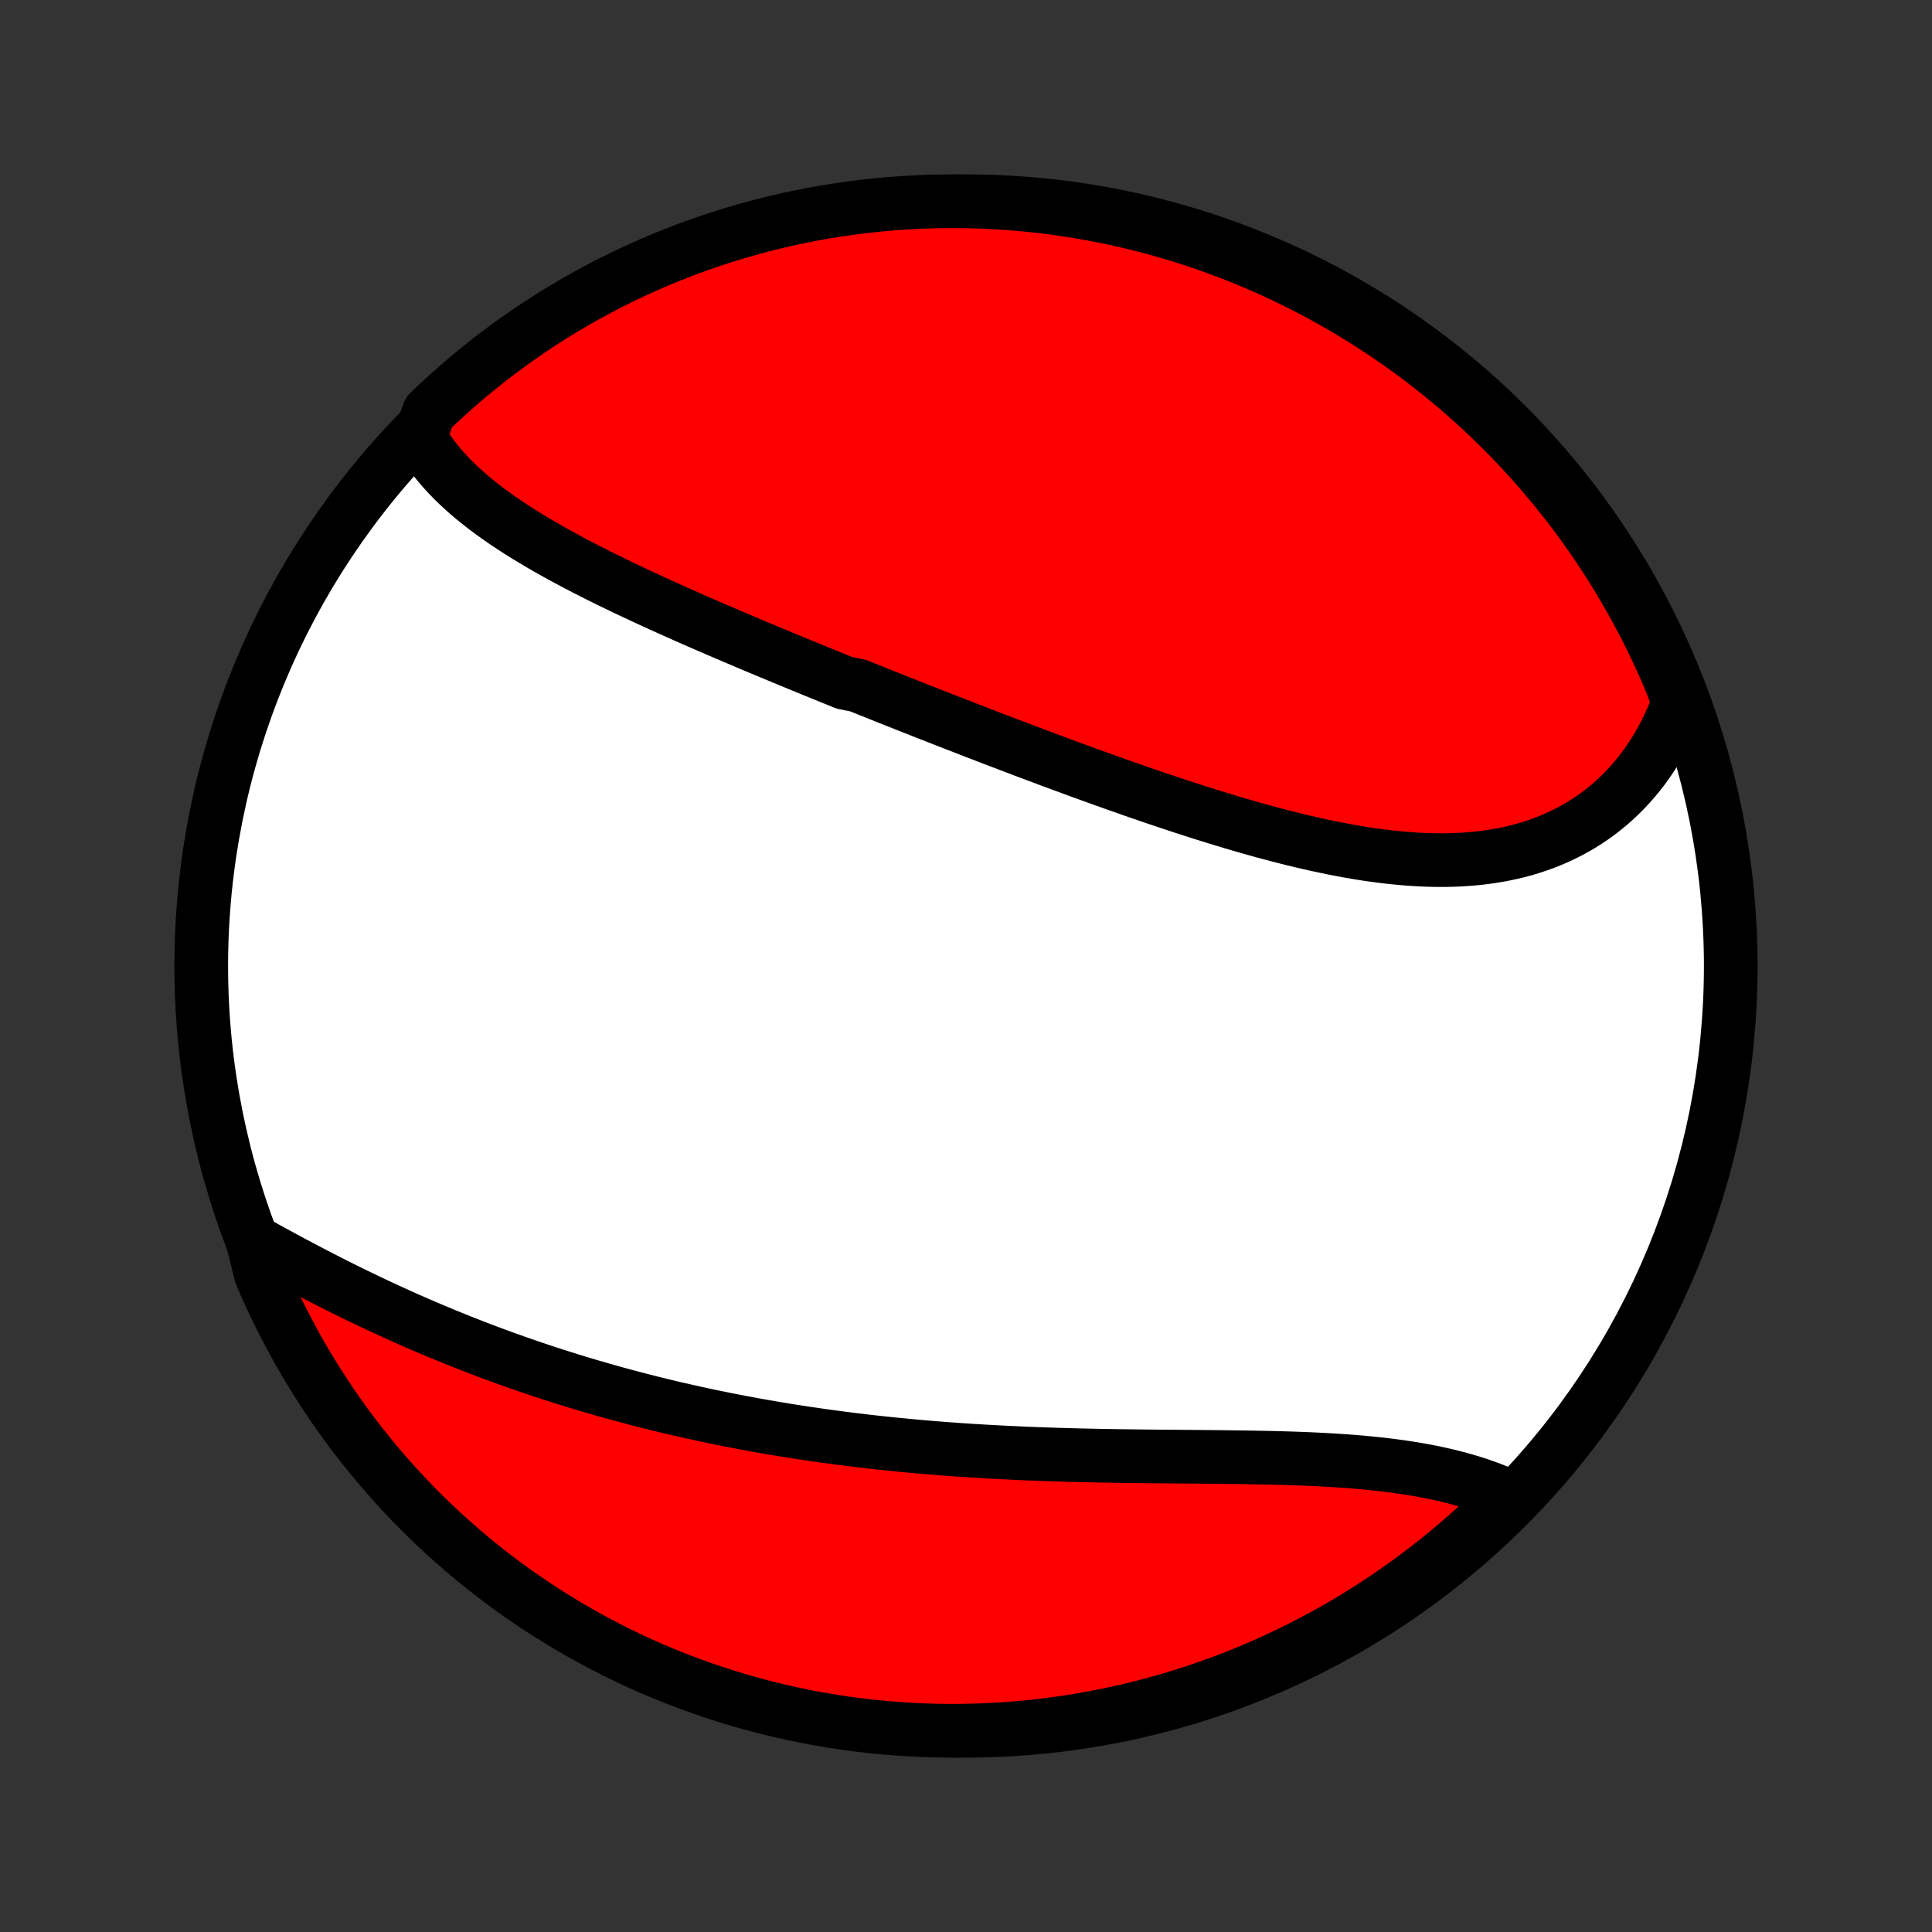 <?xml version="1.0" encoding="utf-8" standalone="no"?>
<!DOCTYPE svg PUBLIC "-//W3C//DTD SVG 1.1//EN"
  "http://www.w3.org/Graphics/SVG/1.1/DTD/svg11.dtd">
<!-- Created with matplotlib (http://matplotlib.org/) -->
<svg height="72pt" version="1.1" viewBox="0 0 72 72" width="72pt" xmlns="http://www.w3.org/2000/svg" xmlns:xlink="http://www.w3.org/1999/xlink">
 <rect x="0" y="0" width="72" height="72" fill="#333333" stroke="none"/>
 <defs>
  <style type="text/css">
*{stroke-linecap:butt;stroke-linejoin:round;}
  </style>
 </defs>
 <g id="figure_1">
  <g id="patch_1">
   <path d="
M0 72
L72 72
L72 0
L0 0
z
" style="fill:none;"/>
  </g>
  <g id="axes_1">
   <g id="PatchCollection_1">
    <defs>
     <path d="
M36 -7.5
C43.558 -7.5 50.808 -10.503 56.153 -15.848
C61.497 -21.192 64.5 -28.442 64.5 -36
C64.5 -43.558 61.497 -50.808 56.153 -56.153
C50.808 -61.497 43.558 -64.5 36 -64.5
C28.442 -64.5 21.192 -61.497 15.848 -56.153
C10.503 -50.808 7.5 -43.558 7.5 -36
C7.5 -28.442 10.503 -21.192 15.848 -15.848
C21.192 -10.503 28.442 -7.5 36 -7.5
z
" id="C0_0_a811fe30f3"/>
     <path d="
M15.649 -55.705
L15.764 -55.51
L15.886 -55.32
L16.014 -55.133
L16.149 -54.95
L16.29 -54.771
L16.436 -54.595
L16.588 -54.423
L16.746 -54.255
L16.908 -54.089
L17.075 -53.927
L17.247 -53.767
L17.423 -53.611
L17.604 -53.457
L17.788 -53.306
L17.976 -53.157
L18.167 -53.011
L18.362 -52.867
L18.56 -52.725
L18.761 -52.585
L18.965 -52.448
L19.171 -52.312
L19.38 -52.178
L19.591 -52.046
L19.804 -51.916
L20.02 -51.787
L20.238 -51.66
L20.457 -51.534
L20.678 -51.41
L20.901 -51.287
L21.125 -51.165
L21.351 -51.044
L21.578 -50.925
L21.806 -50.806
L22.036 -50.689
L22.267 -50.572
L22.499 -50.457
L22.731 -50.343
L22.965 -50.229
L23.199 -50.116
L23.435 -50.004
L23.671 -49.892
L23.908 -49.782
L24.145 -49.672
L24.383 -49.562
L24.622 -49.453
L24.861 -49.345
L25.101 -49.237
L25.341 -49.13
L25.582 -49.023
L25.823 -48.917
L26.064 -48.811
L26.306 -48.706
L26.549 -48.601
L26.792 -48.496
L27.035 -48.392
L27.279 -48.288
L27.522 -48.184
L27.767 -48.081
L28.011 -47.977
L28.256 -47.874
L28.502 -47.772
L28.747 -47.669
L28.993 -47.567
L29.239 -47.465
L29.486 -47.363
L29.733 -47.261
L29.981 -47.159
L30.228 -47.058
L30.477 -46.956
L30.725 -46.855
L30.974 -46.754
L31.223 -46.653
L31.473 -46.552
L31.974 -46.451
L32.225 -46.35
L32.477 -46.249
L32.729 -46.148
L32.981 -46.047
L33.234 -45.947
L33.488 -45.846
L33.742 -45.745
L33.996 -45.645
L34.252 -45.544
L34.508 -45.443
L34.764 -45.342
L35.021 -45.242
L35.279 -45.141
L35.537 -45.04
L35.796 -44.94
L36.055 -44.839
L36.316 -44.738
L36.577 -44.638
L36.838 -44.537
L37.1 -44.436
L37.364 -44.336
L37.627 -44.235
L37.892 -44.135
L38.158 -44.034
L38.424 -43.934
L38.691 -43.834
L38.959 -43.733
L39.227 -43.633
L39.496 -43.533
L39.767 -43.434
L40.038 -43.334
L40.309 -43.235
L40.582 -43.136
L40.856 -43.037
L41.13 -42.938
L41.405 -42.84
L41.681 -42.742
L41.958 -42.645
L42.236 -42.547
L42.514 -42.451
L42.793 -42.355
L43.073 -42.259
L43.354 -42.165
L43.635 -42.071
L43.917 -41.977
L44.2 -41.885
L44.484 -41.793
L44.768 -41.702
L45.053 -41.613
L45.339 -41.524
L45.625 -41.437
L45.911 -41.351
L46.198 -41.266
L46.486 -41.183
L46.774 -41.101
L47.062 -41.021
L47.351 -40.943
L47.64 -40.867
L47.929 -40.792
L48.219 -40.72
L48.508 -40.65
L48.798 -40.583
L49.087 -40.518
L49.377 -40.456
L49.666 -40.396
L49.956 -40.34
L50.244 -40.286
L50.533 -40.236
L50.821 -40.189
L51.108 -40.146
L51.395 -40.107
L51.681 -40.071
L51.967 -40.04
L52.251 -40.013
L52.534 -39.99
L52.816 -39.972
L53.097 -39.958
L53.377 -39.95
L53.655 -39.946
L53.932 -39.948
L54.207 -39.955
L54.48 -39.968
L54.752 -39.986
L55.021 -40.01
L55.288 -40.04
L55.553 -40.077
L55.815 -40.119
L56.075 -40.168
L56.333 -40.223
L56.587 -40.284
L56.839 -40.352
L57.087 -40.427
L57.332 -40.509
L57.574 -40.597
L57.813 -40.692
L58.048 -40.794
L58.279 -40.903
L58.507 -41.018
L58.73 -41.141
L58.95 -41.27
L59.165 -41.406
L59.376 -41.549
L59.582 -41.698
L59.784 -41.855
L59.981 -42.017
L60.173 -42.187
L60.361 -42.363
L60.543 -42.545
L60.72 -42.734
L60.892 -42.929
L61.059 -43.13
L61.22 -43.336
L61.375 -43.549
L61.525 -43.768
L61.669 -43.992
L61.808 -44.221
L61.94 -44.456
L62.067 -44.697
L62.187 -44.942
L62.302 -45.193
L62.41 -45.448
L62.512 -45.708
L62.496 -45.973
L62.309 -46.499
L62.113 -46.959
L61.91 -47.417
L61.699 -47.871
L61.48 -48.321
L61.253 -48.768
L61.019 -49.211
L60.777 -49.649
L60.527 -50.084
L60.27 -50.514
L60.006 -50.94
L59.734 -51.361
L59.455 -51.778
L59.169 -52.19
L58.876 -52.597
L58.576 -52.999
L58.269 -53.395
L57.955 -53.787
L57.634 -54.172
L57.307 -54.553
L56.974 -54.928
L56.634 -55.297
L56.287 -55.66
L55.935 -56.017
L55.576 -56.368
L55.212 -56.713
L54.842 -57.051
L54.466 -57.383
L54.084 -57.709
L53.697 -58.028
L53.304 -58.34
L52.906 -58.645
L52.503 -58.944
L52.095 -59.236
L51.682 -59.52
L51.265 -59.797
L50.842 -60.067
L50.415 -60.33
L49.984 -60.586
L49.549 -60.833
L49.109 -61.074
L48.665 -61.306
L48.218 -61.531
L47.767 -61.748
L47.312 -61.958
L46.853 -62.159
L46.392 -62.352
L45.927 -62.538
L45.459 -62.715
L44.989 -62.884
L44.515 -63.045
L44.039 -63.198
L43.561 -63.343
L43.08 -63.479
L42.597 -63.606
L42.112 -63.726
L41.626 -63.837
L41.137 -63.939
L40.647 -64.033
L40.156 -64.119
L39.663 -64.195
L39.169 -64.264
L38.675 -64.323
L38.179 -64.374
L37.683 -64.417
L37.186 -64.45
L36.689 -64.475
L36.191 -64.492
L35.694 -64.499
L35.197 -64.498
L34.7 -64.489
L34.203 -64.47
L33.707 -64.443
L33.211 -64.408
L32.717 -64.363
L32.223 -64.31
L31.731 -64.249
L31.239 -64.178
L30.75 -64.1
L30.262 -64.012
L29.775 -63.916
L29.291 -63.812
L28.809 -63.699
L28.328 -63.578
L27.851 -63.448
L27.375 -63.31
L26.902 -63.164
L26.432 -63.009
L25.965 -62.846
L25.501 -62.675
L25.041 -62.496
L24.583 -62.309
L24.129 -62.113
L23.679 -61.91
L23.232 -61.699
L22.789 -61.48
L22.351 -61.253
L21.916 -61.019
L21.486 -60.777
L21.06 -60.527
L20.639 -60.27
L20.222 -60.006
L19.81 -59.734
L19.403 -59.455
L19.001 -59.169
L18.605 -58.876
L18.213 -58.576
L17.828 -58.269
L17.447 -57.955
L17.072 -57.634
L16.703 -57.307
L16.34 -56.974
L15.983 -56.634
z
" id="C0_1_4e69396dbe"/>
     <path d="
M9.412 -25.765
L9.664 -25.626
L9.917 -25.486
L10.171 -25.347
L10.426 -25.208
L10.683 -25.069
L10.941 -24.93
L11.2 -24.793
L11.461 -24.656
L11.722 -24.519
L11.984 -24.384
L12.248 -24.249
L12.512 -24.115
L12.777 -23.983
L13.043 -23.851
L13.31 -23.721
L13.578 -23.592
L13.846 -23.464
L14.115 -23.337
L14.385 -23.212
L14.656 -23.088
L14.927 -22.965
L15.198 -22.844
L15.471 -22.724
L15.743 -22.606
L16.017 -22.489
L16.291 -22.374
L16.565 -22.26
L16.84 -22.148
L17.115 -22.037
L17.391 -21.928
L17.667 -21.82
L17.943 -21.714
L18.221 -21.609
L18.498 -21.506
L18.776 -21.404
L19.054 -21.305
L19.333 -21.206
L19.612 -21.109
L19.892 -21.014
L20.172 -20.92
L20.452 -20.827
L20.733 -20.736
L21.015 -20.647
L21.297 -20.559
L21.579 -20.473
L21.862 -20.388
L22.145 -20.305
L22.429 -20.223
L22.713 -20.142
L22.998 -20.063
L23.283 -19.986
L23.569 -19.91
L23.855 -19.835
L24.142 -19.762
L24.429 -19.69
L24.718 -19.619
L25.006 -19.55
L25.296 -19.483
L25.586 -19.417
L25.876 -19.352
L26.168 -19.288
L26.459 -19.226
L26.752 -19.166
L27.046 -19.106
L27.34 -19.049
L27.635 -18.992
L27.93 -18.937
L28.227 -18.883
L28.524 -18.83
L28.823 -18.779
L29.122 -18.729
L29.421 -18.68
L29.722 -18.633
L30.023 -18.587
L30.326 -18.543
L30.629 -18.499
L30.934 -18.457
L31.239 -18.416
L31.545 -18.377
L31.852 -18.339
L32.16 -18.302
L32.469 -18.266
L32.779 -18.232
L33.09 -18.199
L33.402 -18.167
L33.715 -18.137
L34.028 -18.107
L34.343 -18.079
L34.659 -18.052
L34.976 -18.027
L35.293 -18.002
L35.612 -17.979
L35.931 -17.957
L36.252 -17.936
L36.573 -17.917
L36.895 -17.898
L37.218 -17.881
L37.542 -17.864
L37.867 -17.849
L38.192 -17.834
L38.519 -17.821
L38.846 -17.809
L39.173 -17.798
L39.501 -17.787
L39.83 -17.778
L40.159 -17.769
L40.489 -17.761
L40.819 -17.754
L41.15 -17.748
L41.481 -17.742
L41.812 -17.737
L42.143 -17.733
L42.475 -17.729
L42.806 -17.725
L43.137 -17.722
L43.468 -17.719
L43.799 -17.716
L44.13 -17.713
L44.46 -17.711
L44.79 -17.708
L45.119 -17.705
L45.447 -17.702
L45.775 -17.698
L46.102 -17.694
L46.427 -17.689
L46.751 -17.684
L47.074 -17.678
L47.396 -17.671
L47.716 -17.663
L48.034 -17.654
L48.351 -17.643
L48.666 -17.631
L48.978 -17.617
L49.289 -17.602
L49.597 -17.585
L49.903 -17.566
L50.206 -17.545
L50.506 -17.521
L50.804 -17.496
L51.099 -17.467
L51.39 -17.437
L51.679 -17.403
L51.964 -17.367
L52.245 -17.328
L52.523 -17.286
L52.797 -17.241
L53.068 -17.193
L53.334 -17.141
L53.597 -17.087
L53.855 -17.028
L54.109 -16.967
L54.359 -16.902
L54.604 -16.833
L54.845 -16.761
L55.081 -16.686
L55.313 -16.606
L55.539 -16.524
L55.761 -16.437
L55.978 -16.347
L56.19 -16.254
L56.078 -16.157
L55.721 -15.773
L55.359 -15.425
L54.991 -15.084
L54.618 -14.75
L54.238 -14.421
L53.853 -14.1
L53.463 -13.785
L53.067 -13.477
L52.666 -13.175
L52.26 -12.881
L51.849 -12.594
L51.433 -12.313
L51.013 -12.04
L50.588 -11.775
L50.158 -11.516
L49.724 -11.265
L49.286 -11.022
L48.844 -10.787
L48.398 -10.558
L47.949 -10.338
L47.495 -10.126
L47.038 -9.921
L46.578 -9.724
L46.115 -9.536
L45.648 -9.355
L45.178 -9.183
L44.706 -9.018
L44.231 -8.862
L43.754 -8.715
L43.274 -8.575
L42.792 -8.444
L42.308 -8.321
L41.822 -8.207
L41.334 -8.101
L40.845 -8.004
L40.354 -7.915
L39.862 -7.835
L39.368 -7.763
L38.874 -7.7
L38.379 -7.645
L37.882 -7.599
L37.386 -7.562
L36.889 -7.534
L36.392 -7.514
L35.894 -7.503
L35.397 -7.5
L34.9 -7.506
L34.403 -7.521
L33.906 -7.545
L33.411 -7.577
L32.916 -7.618
L32.422 -7.667
L31.929 -7.726
L31.437 -7.792
L30.947 -7.868
L30.458 -7.952
L29.971 -8.044
L29.486 -8.145
L29.003 -8.254
L28.521 -8.372
L28.043 -8.499
L27.566 -8.633
L27.092 -8.776
L26.621 -8.928
L26.153 -9.087
L25.688 -9.255
L25.226 -9.431
L24.767 -9.615
L24.311 -9.807
L23.86 -10.007
L23.411 -10.215
L22.967 -10.431
L22.527 -10.655
L22.09 -10.886
L21.658 -11.125
L21.231 -11.371
L20.808 -11.625
L20.389 -11.887
L19.975 -12.156
L19.567 -12.432
L19.163 -12.715
L18.764 -13.005
L18.37 -13.303
L17.982 -13.607
L17.6 -13.918
L17.223 -14.236
L16.851 -14.56
L16.486 -14.891
L16.126 -15.229
L15.773 -15.572
L15.425 -15.922
L15.084 -16.279
L14.75 -16.641
L14.421 -17.009
L14.1 -17.382
L13.785 -17.762
L13.477 -18.147
L13.175 -18.537
L12.881 -18.933
L12.594 -19.334
L12.313 -19.74
L12.04 -20.151
L11.775 -20.567
L11.516 -20.987
L11.265 -21.412
L11.022 -21.842
L10.787 -22.276
L10.558 -22.714
L10.338 -23.156
L10.126 -23.602
L9.921 -24.051
L9.724 -24.505
z
" id="C0_2_f711b9947d"/>
    </defs>
    <g clip-path="url(#p1bffca34e9)">
     <use style="fill:#ffffff;stroke:#000000;stroke-width:2.0;" x="0.0" xlink:href="#C0_0_a811fe30f3" y="72.0"/>
    </g>
    <g clip-path="url(#p1bffca34e9)">
     <use style="fill:#ff0000;stroke:#000000;stroke-width:2.0;" x="0.0" xlink:href="#C0_1_4e69396dbe" y="72.0"/>
    </g>
    <g clip-path="url(#p1bffca34e9)">
     <use style="fill:#ff0000;stroke:#000000;stroke-width:2.0;" x="0.0" xlink:href="#C0_2_f711b9947d" y="72.0"/>
    </g>
   </g>
  </g>
 </g>
 <defs>
  <clipPath id="p1bffca34e9">
   <rect height="72.0" width="72.0" x="0.0" y="0.0"/>
  </clipPath>
 </defs>
</svg>
